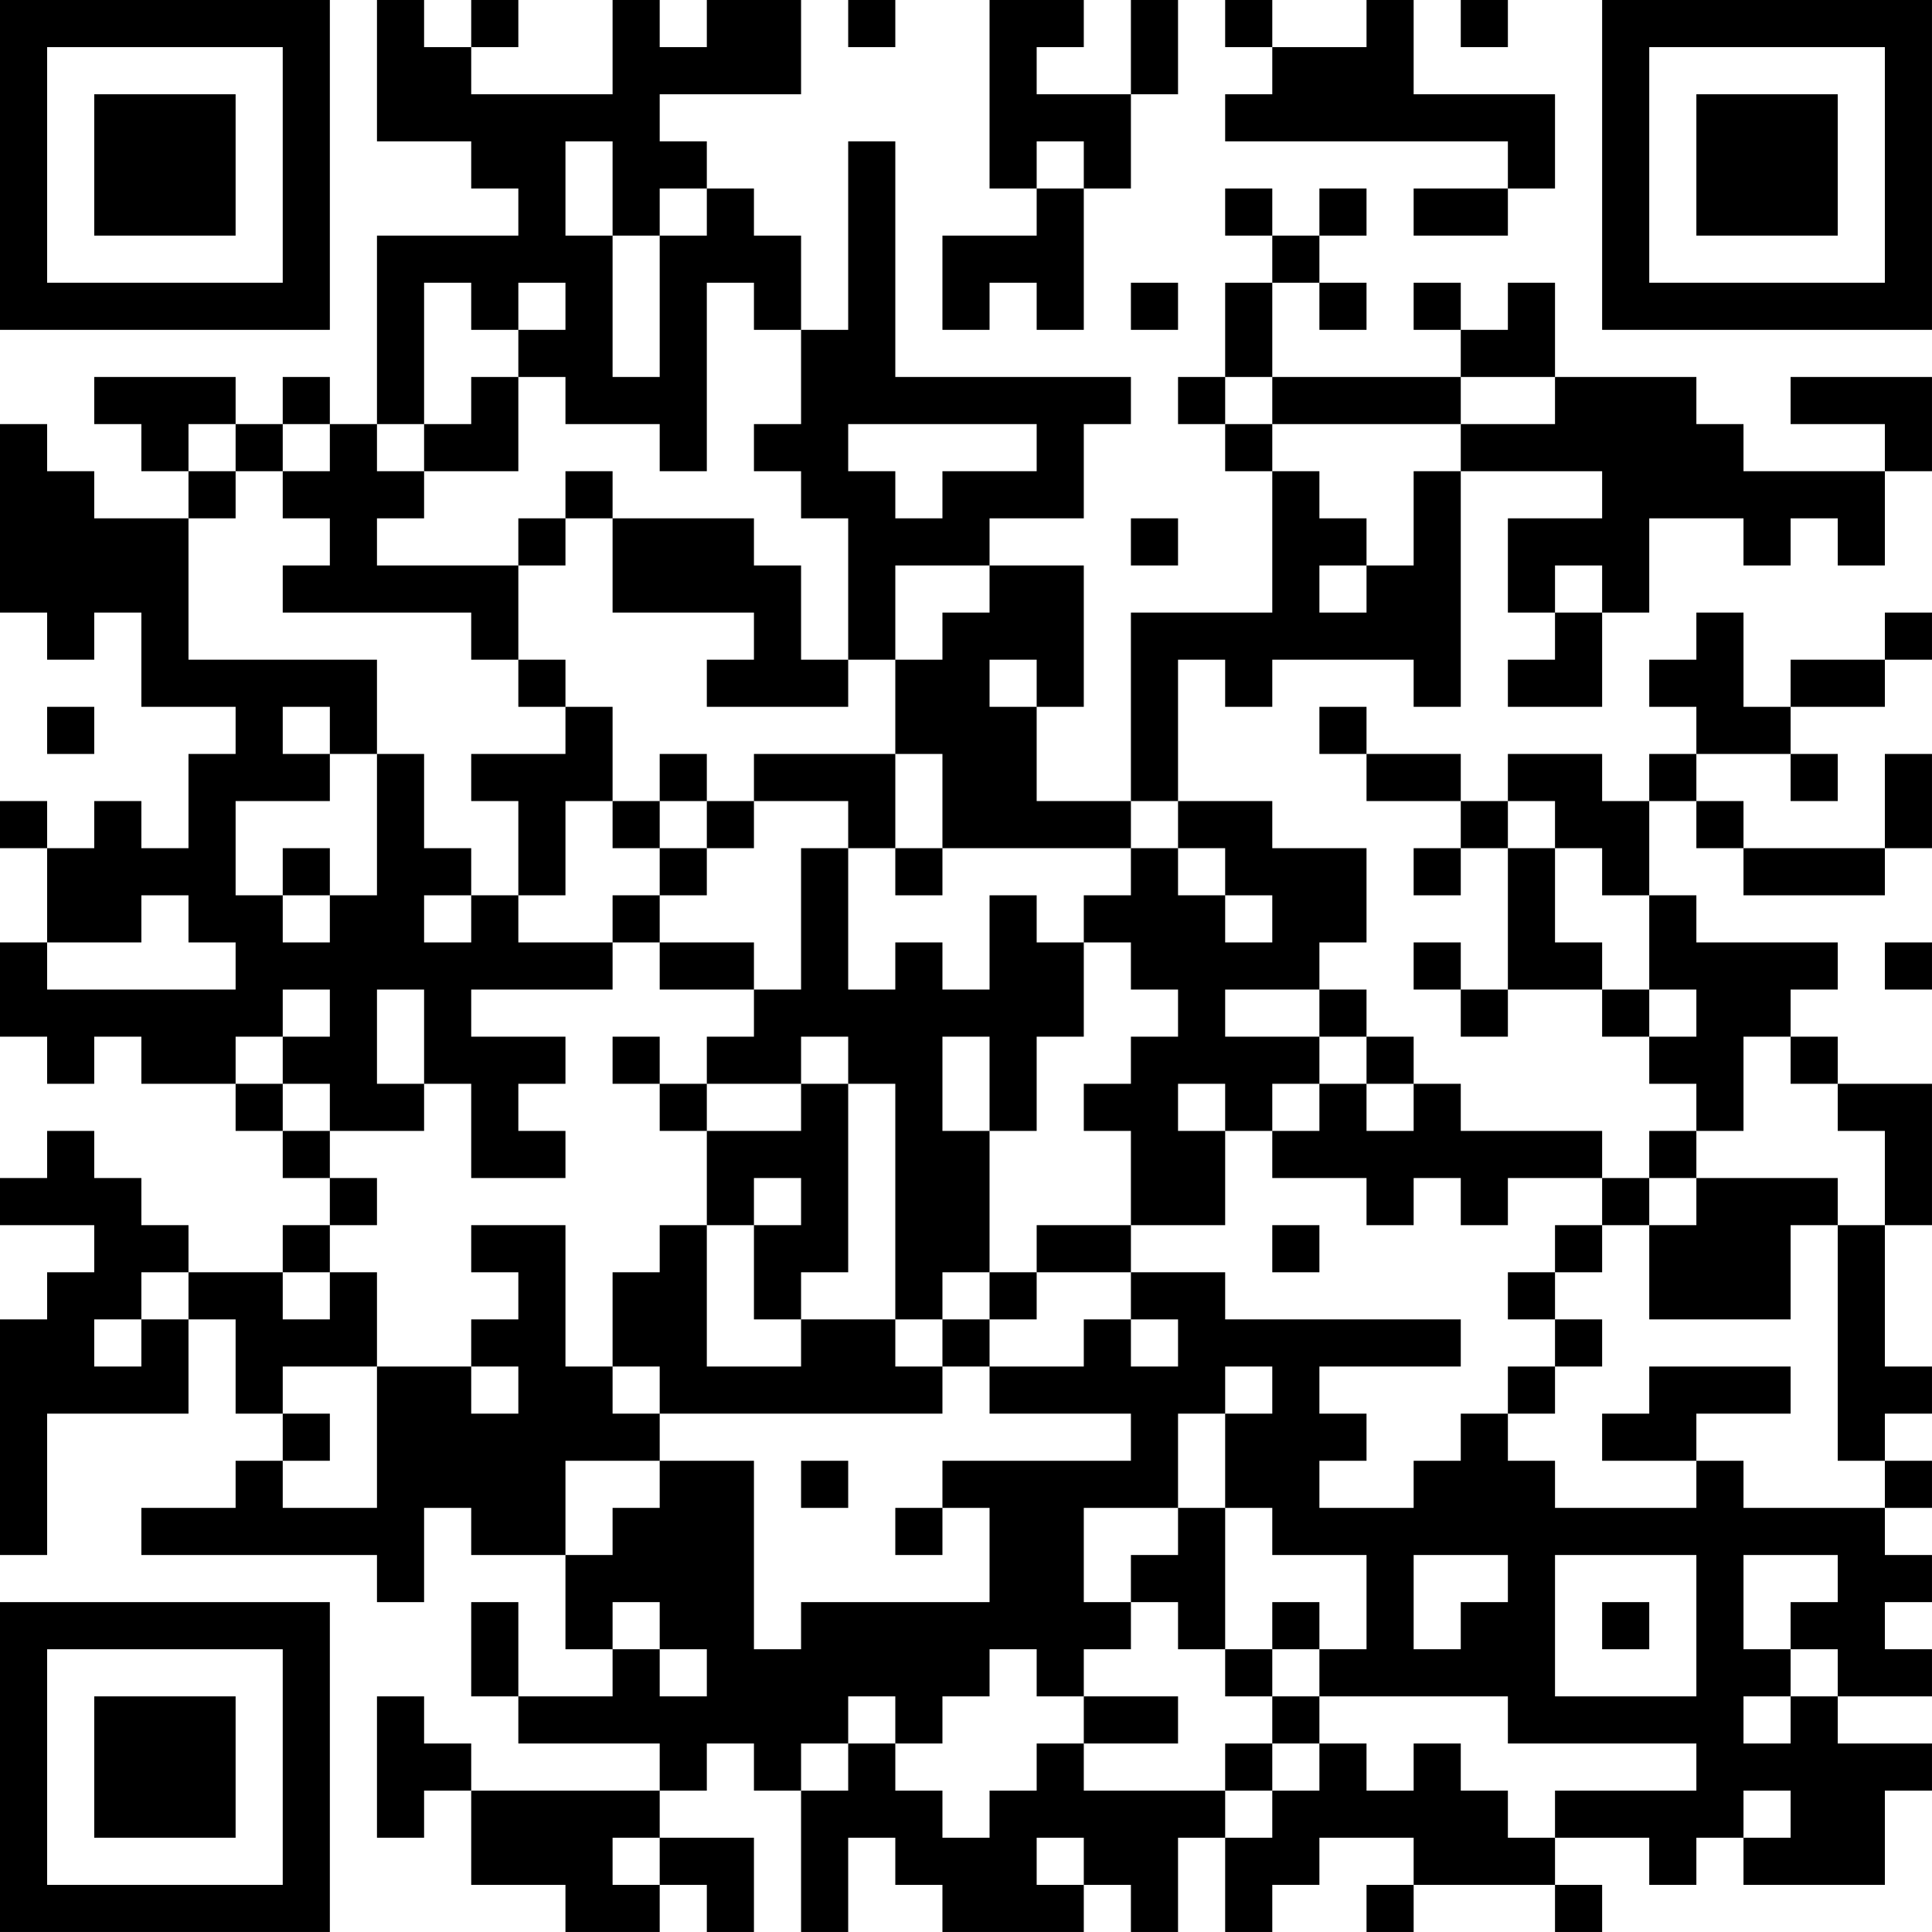 <?xml version="1.0" encoding="UTF-8"?>
<svg xmlns="http://www.w3.org/2000/svg" version="1.1" width="200" height="200" viewBox="0 0 200 200"><rect x="0" y="0" width="200" height="200" fill="#ffffff"/><g transform="scale(4.878)"><g transform="translate(0,0)"><path fill-rule="evenodd" d="M8 0L8 3L10 3L10 4L11 4L11 5L8 5L8 9L7 9L7 8L6 8L6 9L5 9L5 8L2 8L2 9L3 9L3 10L4 10L4 11L2 11L2 10L1 10L1 9L0 9L0 13L1 13L1 14L2 14L2 13L3 13L3 15L5 15L5 16L4 16L4 18L3 18L3 17L2 17L2 18L1 18L1 17L0 17L0 18L1 18L1 20L0 20L0 22L1 22L1 23L2 23L2 22L3 22L3 23L5 23L5 24L6 24L6 25L7 25L7 26L6 26L6 27L4 27L4 26L3 26L3 25L2 25L2 24L1 24L1 25L0 25L0 26L2 26L2 27L1 27L1 28L0 28L0 33L1 33L1 30L4 30L4 28L5 28L5 30L6 30L6 31L5 31L5 32L3 32L3 33L8 33L8 34L9 34L9 32L10 32L10 33L12 33L12 35L13 35L13 36L11 36L11 34L10 34L10 36L11 36L11 37L14 37L14 38L10 38L10 37L9 37L9 36L8 36L8 39L9 39L9 38L10 38L10 40L12 40L12 41L14 41L14 40L15 40L15 41L16 41L16 39L14 39L14 38L15 38L15 37L16 37L16 38L17 38L17 41L18 41L18 39L19 39L19 40L20 40L20 41L23 41L23 40L24 40L24 41L25 41L25 39L26 39L26 41L27 41L27 40L28 40L28 39L30 39L30 40L29 40L29 41L30 41L30 40L33 40L33 41L34 41L34 40L33 40L33 39L35 39L35 40L36 40L36 39L37 39L37 40L40 40L40 38L41 38L41 37L39 37L39 36L41 36L41 35L40 35L40 34L41 34L41 33L40 33L40 32L41 32L41 31L40 31L40 30L41 30L41 29L40 29L40 26L41 26L41 23L39 23L39 22L38 22L38 21L39 21L39 20L36 20L36 19L35 19L35 17L36 17L36 18L37 18L37 19L40 19L40 18L41 18L41 16L40 16L40 18L37 18L37 17L36 17L36 16L38 16L38 17L39 17L39 16L38 16L38 15L40 15L40 14L41 14L41 13L40 13L40 14L38 14L38 15L37 15L37 13L36 13L36 14L35 14L35 15L36 15L36 16L35 16L35 17L34 17L34 16L32 16L32 17L31 17L31 16L29 16L29 15L28 15L28 16L29 16L29 17L31 17L31 18L30 18L30 19L31 19L31 18L32 18L32 21L31 21L31 20L30 20L30 21L31 21L31 22L32 22L32 21L34 21L34 22L35 22L35 23L36 23L36 24L35 24L35 25L34 25L34 24L31 24L31 23L30 23L30 22L29 22L29 21L28 21L28 20L29 20L29 18L27 18L27 17L25 17L25 14L26 14L26 15L27 15L27 14L30 14L30 15L31 15L31 10L34 10L34 11L32 11L32 13L33 13L33 14L32 14L32 15L34 15L34 13L35 13L35 11L37 11L37 12L38 12L38 11L39 11L39 12L40 12L40 10L41 10L41 8L38 8L38 9L40 9L40 10L37 10L37 9L36 9L36 8L33 8L33 6L32 6L32 7L31 7L31 6L30 6L30 7L31 7L31 8L27 8L27 6L28 6L28 7L29 7L29 6L28 6L28 5L29 5L29 4L28 4L28 5L27 5L27 4L26 4L26 5L27 5L27 6L26 6L26 8L25 8L25 9L26 9L26 10L27 10L27 13L24 13L24 17L22 17L22 15L23 15L23 12L21 12L21 11L23 11L23 9L24 9L24 8L19 8L19 3L18 3L18 7L17 7L17 5L16 5L16 4L15 4L15 3L14 3L14 2L17 2L17 0L15 0L15 1L14 1L14 0L13 0L13 2L10 2L10 1L11 1L11 0L10 0L10 1L9 1L9 0ZM18 0L18 1L19 1L19 0ZM21 0L21 4L22 4L22 5L20 5L20 7L21 7L21 6L22 6L22 7L23 7L23 4L24 4L24 2L25 2L25 0L24 0L24 2L22 2L22 1L23 1L23 0ZM26 0L26 1L27 1L27 2L26 2L26 3L32 3L32 4L30 4L30 5L32 5L32 4L33 4L33 2L30 2L30 0L29 0L29 1L27 1L27 0ZM31 0L31 1L32 1L32 0ZM12 3L12 5L13 5L13 8L14 8L14 5L15 5L15 4L14 4L14 5L13 5L13 3ZM22 3L22 4L23 4L23 3ZM9 6L9 9L8 9L8 10L9 10L9 11L8 11L8 12L11 12L11 14L10 14L10 13L6 13L6 12L7 12L7 11L6 11L6 10L7 10L7 9L6 9L6 10L5 10L5 9L4 9L4 10L5 10L5 11L4 11L4 14L8 14L8 16L7 16L7 15L6 15L6 16L7 16L7 17L5 17L5 19L6 19L6 20L7 20L7 19L8 19L8 16L9 16L9 18L10 18L10 19L9 19L9 20L10 20L10 19L11 19L11 20L13 20L13 21L10 21L10 22L12 22L12 23L11 23L11 24L12 24L12 25L10 25L10 23L9 23L9 21L8 21L8 23L9 23L9 24L7 24L7 23L6 23L6 22L7 22L7 21L6 21L6 22L5 22L5 23L6 23L6 24L7 24L7 25L8 25L8 26L7 26L7 27L6 27L6 28L7 28L7 27L8 27L8 29L6 29L6 30L7 30L7 31L6 31L6 32L8 32L8 29L10 29L10 30L11 30L11 29L10 29L10 28L11 28L11 27L10 27L10 26L12 26L12 29L13 29L13 30L14 30L14 31L12 31L12 33L13 33L13 32L14 32L14 31L16 31L16 35L17 35L17 34L21 34L21 32L20 32L20 31L24 31L24 30L21 30L21 29L23 29L23 28L24 28L24 29L25 29L25 28L24 28L24 27L26 27L26 28L31 28L31 29L28 29L28 30L29 30L29 31L28 31L28 32L30 32L30 31L31 31L31 30L32 30L32 31L33 31L33 32L36 32L36 31L37 31L37 32L40 32L40 31L39 31L39 26L40 26L40 24L39 24L39 23L38 23L38 22L37 22L37 24L36 24L36 25L35 25L35 26L34 26L34 25L32 25L32 26L31 26L31 25L30 25L30 26L29 26L29 25L27 25L27 24L28 24L28 23L29 23L29 24L30 24L30 23L29 23L29 22L28 22L28 21L26 21L26 22L28 22L28 23L27 23L27 24L26 24L26 23L25 23L25 24L26 24L26 26L24 26L24 24L23 24L23 23L24 23L24 22L25 22L25 21L24 21L24 20L23 20L23 19L24 19L24 18L25 18L25 19L26 19L26 20L27 20L27 19L26 19L26 18L25 18L25 17L24 17L24 18L20 18L20 16L19 16L19 14L20 14L20 13L21 13L21 12L19 12L19 14L18 14L18 11L17 11L17 10L16 10L16 9L17 9L17 7L16 7L16 6L15 6L15 10L14 10L14 9L12 9L12 8L11 8L11 7L12 7L12 6L11 6L11 7L10 7L10 6ZM24 6L24 7L25 7L25 6ZM10 8L10 9L9 9L9 10L11 10L11 8ZM26 8L26 9L27 9L27 10L28 10L28 11L29 11L29 12L28 12L28 13L29 13L29 12L30 12L30 10L31 10L31 9L33 9L33 8L31 8L31 9L27 9L27 8ZM18 9L18 10L19 10L19 11L20 11L20 10L22 10L22 9ZM12 10L12 11L11 11L11 12L12 12L12 11L13 11L13 13L16 13L16 14L15 14L15 15L18 15L18 14L17 14L17 12L16 12L16 11L13 11L13 10ZM24 11L24 12L25 12L25 11ZM33 12L33 13L34 13L34 12ZM11 14L11 15L12 15L12 16L10 16L10 17L11 17L11 19L12 19L12 17L13 17L13 18L14 18L14 19L13 19L13 20L14 20L14 21L16 21L16 22L15 22L15 23L14 23L14 22L13 22L13 23L14 23L14 24L15 24L15 26L14 26L14 27L13 27L13 29L14 29L14 30L20 30L20 29L21 29L21 28L22 28L22 27L24 27L24 26L22 26L22 27L21 27L21 24L22 24L22 22L23 22L23 20L22 20L22 19L21 19L21 21L20 21L20 20L19 20L19 21L18 21L18 18L19 18L19 19L20 19L20 18L19 18L19 16L16 16L16 17L15 17L15 16L14 16L14 17L13 17L13 15L12 15L12 14ZM21 14L21 15L22 15L22 14ZM1 15L1 16L2 16L2 15ZM14 17L14 18L15 18L15 19L14 19L14 20L16 20L16 21L17 21L17 18L18 18L18 17L16 17L16 18L15 18L15 17ZM32 17L32 18L33 18L33 20L34 20L34 21L35 21L35 22L36 22L36 21L35 21L35 19L34 19L34 18L33 18L33 17ZM6 18L6 19L7 19L7 18ZM3 19L3 20L1 20L1 21L5 21L5 20L4 20L4 19ZM40 20L40 21L41 21L41 20ZM17 22L17 23L15 23L15 24L17 24L17 23L18 23L18 27L17 27L17 28L16 28L16 26L17 26L17 25L16 25L16 26L15 26L15 29L17 29L17 28L19 28L19 29L20 29L20 28L21 28L21 27L20 27L20 28L19 28L19 23L18 23L18 22ZM20 22L20 24L21 24L21 22ZM36 25L36 26L35 26L35 28L38 28L38 26L39 26L39 25ZM27 26L27 27L28 27L28 26ZM33 26L33 27L32 27L32 28L33 28L33 29L32 29L32 30L33 30L33 29L34 29L34 28L33 28L33 27L34 27L34 26ZM3 27L3 28L2 28L2 29L3 29L3 28L4 28L4 27ZM26 29L26 30L25 30L25 32L23 32L23 34L24 34L24 35L23 35L23 36L22 36L22 35L21 35L21 36L20 36L20 37L19 37L19 36L18 36L18 37L17 37L17 38L18 38L18 37L19 37L19 38L20 38L20 39L21 39L21 38L22 38L22 37L23 37L23 38L26 38L26 39L27 39L27 38L28 38L28 37L29 37L29 38L30 38L30 37L31 37L31 38L32 38L32 39L33 39L33 38L36 38L36 37L32 37L32 36L28 36L28 35L29 35L29 33L27 33L27 32L26 32L26 30L27 30L27 29ZM35 29L35 30L34 30L34 31L36 31L36 30L38 30L38 29ZM17 31L17 32L18 32L18 31ZM19 32L19 33L20 33L20 32ZM25 32L25 33L24 33L24 34L25 34L25 35L26 35L26 36L27 36L27 37L26 37L26 38L27 38L27 37L28 37L28 36L27 36L27 35L28 35L28 34L27 34L27 35L26 35L26 32ZM30 33L30 35L31 35L31 34L32 34L32 33ZM33 33L33 36L36 36L36 33ZM37 33L37 35L38 35L38 36L37 36L37 37L38 37L38 36L39 36L39 35L38 35L38 34L39 34L39 33ZM13 34L13 35L14 35L14 36L15 36L15 35L14 35L14 34ZM34 34L34 35L35 35L35 34ZM23 36L23 37L25 37L25 36ZM37 38L37 39L38 39L38 38ZM13 39L13 40L14 40L14 39ZM22 39L22 40L23 40L23 39ZM0 0L0 7L7 7L7 0ZM1 1L1 6L6 6L6 1ZM2 2L2 5L5 5L5 2ZM34 0L34 7L41 7L41 0ZM35 1L35 6L40 6L40 1ZM36 2L36 5L39 5L39 2ZM0 34L0 41L7 41L7 34ZM1 35L1 40L6 40L6 35ZM2 36L2 39L5 39L5 36Z" fill="#000000"/></g></g></svg>
